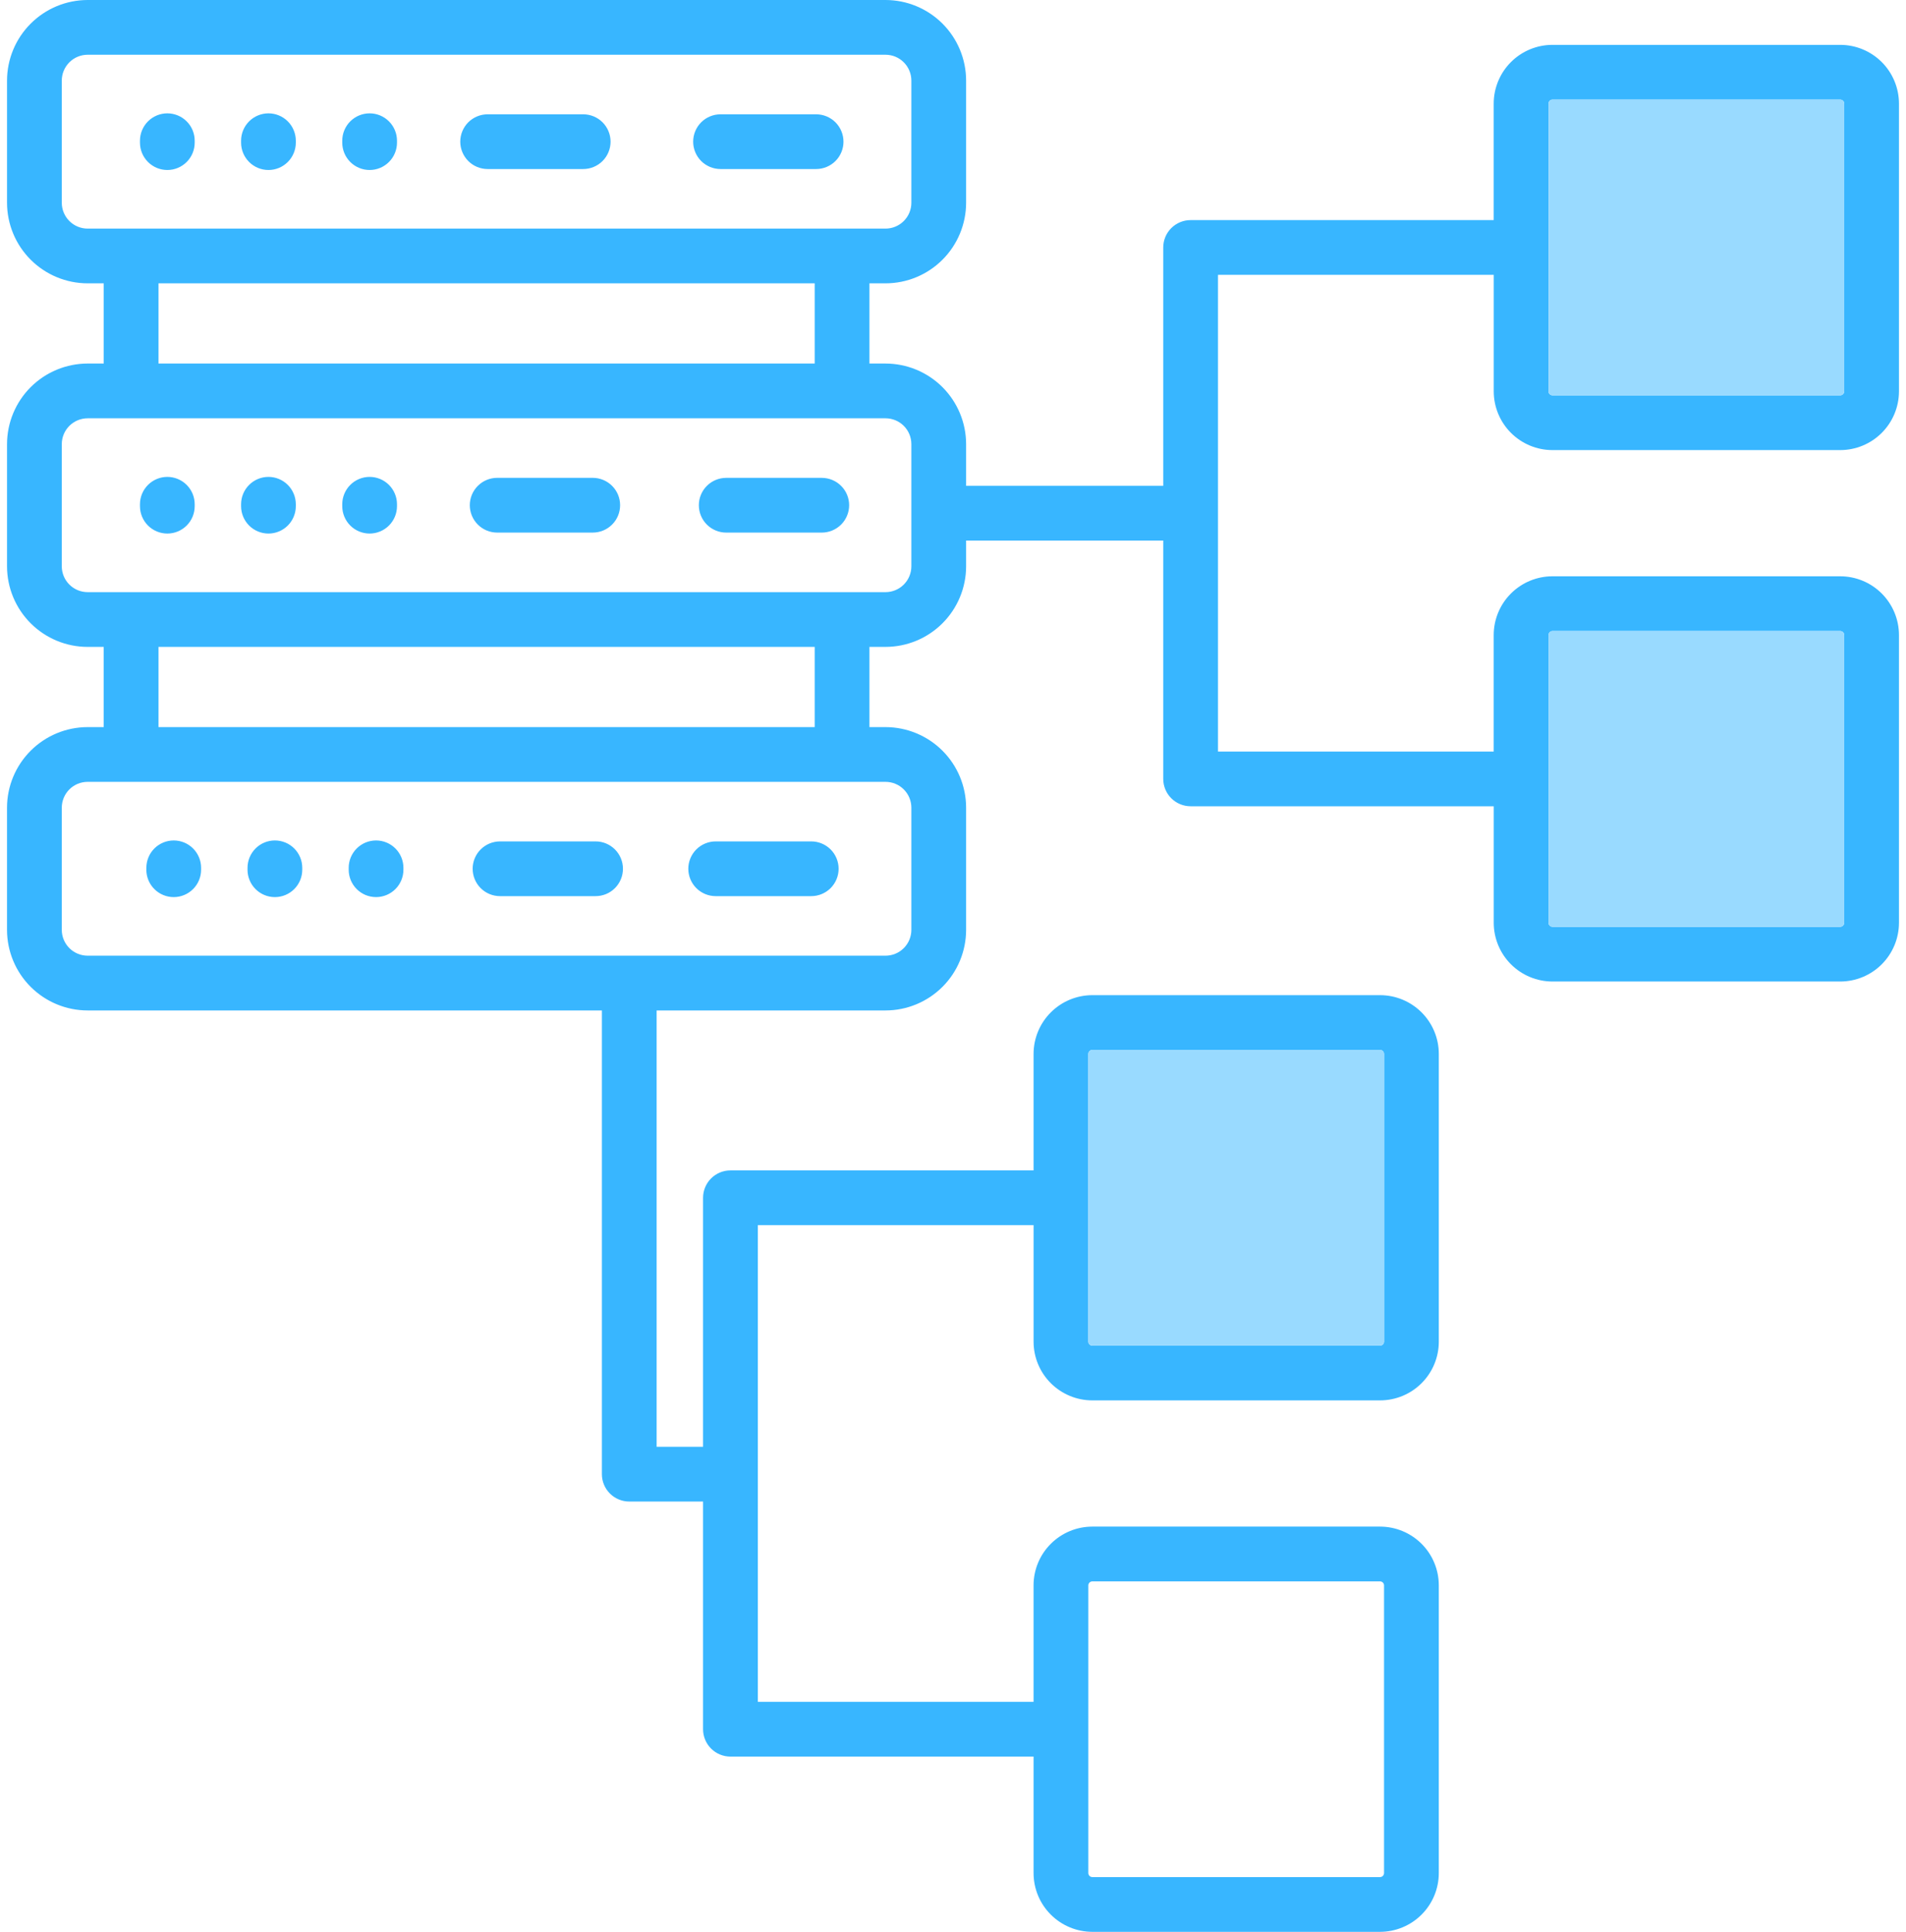 <svg width="148" height="150" viewBox="0 0 148 150" fill="none" xmlns="http://www.w3.org/2000/svg">
<g id="Group">
<path id="Vector" fill-rule="evenodd" clip-rule="evenodd" d="M53.447 67.457C53.447 67.178 53.502 66.901 53.609 66.644C53.716 66.386 53.872 66.152 54.069 65.954C54.267 65.757 54.501 65.6 54.759 65.494C55.017 65.387 55.293 65.332 55.572 65.332H62.993C63.557 65.332 64.097 65.556 64.496 65.954C64.894 66.353 65.118 66.893 65.118 67.457C65.118 68.02 64.894 68.561 64.496 68.96C64.097 69.358 63.557 69.582 62.993 69.582H55.572C55.009 69.582 54.468 69.358 54.07 68.96C53.671 68.561 53.447 68.02 53.447 67.457ZM27.076 67.532V67.383C27.076 67.104 27.131 66.828 27.237 66.57C27.344 66.312 27.501 66.078 27.698 65.88C27.895 65.683 28.13 65.527 28.387 65.42C28.645 65.313 28.922 65.258 29.201 65.258C29.48 65.258 29.756 65.313 30.014 65.42C30.272 65.527 30.506 65.683 30.703 65.88C30.901 66.078 31.057 66.312 31.164 66.57C31.271 66.828 31.326 67.104 31.326 67.383V67.531C31.326 67.81 31.271 68.087 31.164 68.344C31.057 68.602 30.901 68.837 30.703 69.034C30.506 69.231 30.272 69.388 30.014 69.495C29.756 69.601 29.48 69.656 29.201 69.656C28.922 69.656 28.645 69.601 28.387 69.495C28.13 69.388 27.895 69.231 27.698 69.034C27.501 68.837 27.344 68.602 27.237 68.344C27.131 68.087 27.076 67.811 27.076 67.532ZM19.22 67.532V67.383C19.22 66.82 19.444 66.279 19.843 65.88C20.241 65.482 20.782 65.258 21.345 65.258C21.909 65.258 22.449 65.482 22.848 65.88C23.246 66.279 23.47 66.82 23.47 67.383V67.531C23.47 68.095 23.246 68.636 22.848 69.034C22.449 69.433 21.908 69.657 21.345 69.657C20.781 69.657 20.24 69.433 19.841 69.034C19.443 68.636 19.219 68.095 19.219 67.531L19.22 67.532ZM11.365 67.532V67.383C11.365 66.82 11.588 66.279 11.987 65.88C12.386 65.482 12.926 65.258 13.49 65.258C14.053 65.258 14.594 65.482 14.992 65.88C15.391 66.279 15.615 66.82 15.615 67.383V67.531C15.615 68.095 15.391 68.636 14.992 69.034C14.593 69.433 14.053 69.657 13.489 69.657C12.925 69.657 12.384 69.433 11.986 69.034C11.587 68.636 11.363 68.095 11.363 67.531L11.365 67.532ZM48.151 39.228C48.151 39.792 47.928 40.333 47.529 40.731C47.131 41.13 46.59 41.353 46.026 41.353H38.605C38.042 41.353 37.501 41.13 37.103 40.731C36.704 40.333 36.48 39.792 36.48 39.228C36.48 38.665 36.704 38.124 37.103 37.726C37.501 37.327 38.042 37.103 38.605 37.103H46.027C46.59 37.103 47.131 37.327 47.529 37.726C47.928 38.124 48.151 38.665 48.151 39.228ZM30.826 39.155V39.303C30.826 39.867 30.602 40.407 30.203 40.806C29.805 41.204 29.264 41.428 28.701 41.428C28.137 41.428 27.597 41.204 27.198 40.806C26.8 40.407 26.576 39.867 26.576 39.303V39.154C26.576 38.591 26.8 38.05 27.198 37.652C27.597 37.253 28.137 37.029 28.701 37.029C29.264 37.029 29.805 37.253 30.203 37.652C30.602 38.05 30.826 38.591 30.826 39.155ZM22.97 39.155V39.303C22.97 39.582 22.915 39.858 22.808 40.116C22.702 40.374 22.545 40.608 22.348 40.806C22.151 41.003 21.916 41.16 21.658 41.266C21.401 41.373 21.124 41.428 20.845 41.428C20.566 41.428 20.29 41.373 20.032 41.266C19.774 41.16 19.54 41.003 19.343 40.806C19.145 40.608 18.989 40.374 18.882 40.116C18.775 39.858 18.72 39.582 18.72 39.303V39.154C18.72 38.591 18.944 38.05 19.343 37.652C19.741 37.253 20.282 37.029 20.845 37.029C21.409 37.029 21.949 37.253 22.348 37.652C22.746 38.05 22.97 38.591 22.97 39.155ZM15.118 39.155V39.303C15.118 39.867 14.895 40.407 14.496 40.806C14.097 41.204 13.557 41.428 12.993 41.428C12.43 41.428 11.889 41.204 11.491 40.806C11.092 40.407 10.868 39.867 10.868 39.303V39.154C10.868 38.591 11.092 38.05 11.491 37.652C11.889 37.253 12.43 37.029 12.993 37.029C13.557 37.029 14.097 37.253 14.496 37.652C14.895 38.05 15.118 38.591 15.118 39.155ZM30.826 10.926V11.075C30.826 11.638 30.602 12.179 30.203 12.577C29.805 12.976 29.264 13.2 28.701 13.2C28.137 13.2 27.597 12.976 27.198 12.577C26.8 12.179 26.576 11.638 26.576 11.075V10.926C26.576 10.363 26.8 9.822 27.198 9.424C27.597 9.025 28.137 8.801 28.701 8.801C29.264 8.801 29.805 9.025 30.203 9.424C30.602 9.822 30.826 10.363 30.826 10.926ZM22.97 10.926V11.075C22.97 11.638 22.746 12.179 22.348 12.577C21.949 12.976 21.409 13.2 20.845 13.2C20.282 13.2 19.741 12.976 19.343 12.577C18.944 12.179 18.72 11.638 18.72 11.075V10.926C18.72 10.363 18.944 9.822 19.343 9.424C19.741 9.025 20.282 8.801 20.845 8.801C21.409 8.801 21.949 9.025 22.348 9.424C22.746 9.822 22.97 10.363 22.97 10.926ZM15.118 10.926V11.075C15.118 11.638 14.895 12.179 14.496 12.577C14.097 12.976 13.557 13.2 12.993 13.2C12.43 13.2 11.889 12.976 11.491 12.577C11.092 12.179 10.868 11.638 10.868 11.075V10.926C10.868 10.363 11.092 9.822 11.491 9.424C11.889 9.025 12.43 8.801 12.993 8.801C13.557 8.801 14.097 9.025 14.496 9.424C14.895 9.822 15.118 10.363 15.118 10.926ZM36.701 67.457C36.701 67.178 36.756 66.902 36.863 66.644C36.97 66.386 37.126 66.152 37.324 65.955C37.521 65.758 37.755 65.601 38.013 65.494C38.271 65.388 38.547 65.332 38.826 65.332H46.247C46.811 65.332 47.352 65.556 47.75 65.955C48.148 66.353 48.372 66.894 48.372 67.457C48.372 68.021 48.148 68.562 47.75 68.96C47.352 69.359 46.811 69.582 46.247 69.582H38.827C38.263 69.582 37.722 69.359 37.324 68.96C36.925 68.562 36.702 68.021 36.702 67.457H36.701ZM65.936 39.229C65.935 39.792 65.711 40.333 65.313 40.731C64.914 41.129 64.374 41.353 63.811 41.354H56.39C55.826 41.354 55.285 41.13 54.887 40.732C54.489 40.333 54.265 39.793 54.265 39.229C54.265 38.666 54.489 38.125 54.887 37.727C55.285 37.328 55.826 37.104 56.39 37.104H63.811C64.375 37.105 64.915 37.329 65.313 37.727C65.712 38.125 65.936 38.666 65.936 39.229H65.936ZM65.496 11C65.496 11.564 65.272 12.104 64.874 12.503C64.475 12.901 63.934 13.125 63.371 13.125H55.949C55.385 13.125 54.845 12.901 54.446 12.503C54.048 12.104 53.824 11.564 53.824 11C53.824 10.436 54.048 9.896 54.446 9.497C54.845 9.099 55.385 8.875 55.949 8.875H63.37C63.934 8.875 64.474 9.099 64.873 9.497C65.271 9.896 65.495 10.436 65.495 11H65.496ZM47.41 11C47.41 11.564 47.186 12.104 46.788 12.503C46.389 12.901 45.849 13.125 45.285 13.125H37.864C37.585 13.125 37.309 13.07 37.051 12.963C36.793 12.857 36.559 12.7 36.361 12.503C36.164 12.305 36.008 12.071 35.901 11.813C35.794 11.555 35.739 11.279 35.739 11C35.739 10.721 35.794 10.445 35.901 10.187C36.008 9.929 36.164 9.695 36.361 9.497C36.559 9.3 36.793 9.144 37.051 9.037C37.309 8.93 37.585 8.875 37.864 8.875H45.285C45.849 8.875 46.389 9.099 46.788 9.497C47.186 9.896 47.41 10.436 47.41 11ZM120.24 8.042C120.242 7.961 120.276 7.884 120.333 7.827C120.391 7.769 120.468 7.736 120.549 7.734H142.893C142.974 7.736 143.051 7.769 143.109 7.827C143.167 7.884 143.2 7.961 143.202 8.043V30.389C143.2 30.47 143.166 30.548 143.109 30.605C143.051 30.662 142.973 30.695 142.892 30.697H120.548C120.467 30.695 120.39 30.662 120.332 30.605C120.274 30.547 120.241 30.47 120.238 30.389V8.042H120.24ZM120.24 49.305C120.242 49.224 120.276 49.147 120.333 49.09C120.391 49.033 120.468 49 120.549 48.998H142.893C142.974 49 143.051 49.033 143.109 49.09C143.167 49.148 143.2 49.225 143.202 49.307V71.653C143.2 71.734 143.166 71.811 143.109 71.869C143.051 71.926 142.974 71.96 142.892 71.962H120.548C120.467 71.96 120.39 71.927 120.332 71.87C120.274 71.812 120.241 71.735 120.238 71.654V49.307L120.24 49.305ZM70.767 43.972V34.486C70.766 33.953 70.555 33.443 70.179 33.067C69.802 32.691 69.292 32.479 68.76 32.479H6.804C6.272 32.48 5.762 32.691 5.386 33.067C5.01 33.443 4.798 33.953 4.797 34.485V43.972C4.798 44.504 5.01 45.014 5.386 45.39C5.762 45.766 6.272 45.977 6.804 45.978H68.759C69.291 45.978 69.802 45.766 70.178 45.39C70.555 45.014 70.766 44.504 70.767 43.971V43.972ZM63.261 56.457H12.306V50.229H63.261V56.457ZM70.767 62.713C70.766 62.181 70.555 61.671 70.178 61.295C69.802 60.919 69.292 60.708 68.76 60.708H6.804C6.272 60.708 5.762 60.919 5.386 61.295C5.01 61.671 4.798 62.181 4.797 62.713V72.2C4.798 72.732 5.01 73.242 5.386 73.618C5.762 73.994 6.272 74.206 6.804 74.206H68.759C69.291 74.206 69.802 73.995 70.178 73.619C70.555 73.243 70.766 72.732 70.767 72.2V62.713V62.713ZM12.306 22H63.261V28.227H12.306V22ZM4.797 15.744C4.798 16.276 5.01 16.786 5.386 17.162C5.763 17.538 6.272 17.749 6.804 17.75H68.759C69.291 17.75 69.802 17.538 70.178 17.162C70.555 16.786 70.766 16.276 70.767 15.744V6.257C70.766 5.725 70.555 5.215 70.178 4.839C69.802 4.462 69.292 4.251 68.76 4.251H6.804C6.272 4.252 5.762 4.463 5.386 4.839C5.01 5.215 4.798 5.725 4.797 6.257V15.744ZM84.507 81.83C84.509 81.749 84.543 81.672 84.6 81.615C84.658 81.557 84.735 81.524 84.816 81.522H107.161C107.243 81.524 107.32 81.558 107.378 81.615C107.435 81.672 107.469 81.75 107.471 81.831V104.178C107.469 104.259 107.435 104.336 107.377 104.393C107.32 104.45 107.242 104.482 107.161 104.484H84.817C84.736 104.482 84.659 104.45 84.601 104.393C84.543 104.336 84.51 104.259 84.507 104.178V81.83H84.507ZM84.507 123.094C84.509 123.013 84.543 122.936 84.6 122.879C84.658 122.822 84.735 122.789 84.816 122.788H107.161C107.243 122.789 107.32 122.822 107.378 122.879C107.435 122.936 107.469 123.013 107.471 123.094V145.439C107.469 145.521 107.436 145.599 107.378 145.656C107.32 145.714 107.243 145.747 107.161 145.749H84.817C84.736 145.747 84.658 145.714 84.6 145.656C84.543 145.599 84.509 145.521 84.507 145.44V123.094L84.507 123.094ZM120.549 34.948H142.893C144.102 34.947 145.261 34.466 146.116 33.612C146.971 32.757 147.452 31.598 147.454 30.389V8.043C147.452 6.833 146.971 5.674 146.116 4.819C145.26 3.965 144.101 3.484 142.891 3.483H120.548C119.338 3.484 118.179 3.965 117.324 4.82C116.468 5.675 115.987 6.834 115.985 8.043V17.09H92.45C91.887 17.09 91.346 17.314 90.948 17.712C90.549 18.111 90.325 18.651 90.325 19.215V37.721H75.018V34.485C75.016 32.826 74.356 31.235 73.183 30.062C72.009 28.889 70.418 28.23 68.759 28.228H67.512V22H68.76C70.419 21.999 72.01 21.339 73.183 20.166C74.356 18.993 75.016 17.402 75.018 15.743V6.257C75.016 4.597 74.356 3.007 73.183 1.834C72.009 0.661 70.418 0.001 68.759 0H6.804C5.145 0.002 3.555 0.662 2.382 1.835C1.208 3.008 0.548 4.598 0.546 6.257V15.744C0.548 17.403 1.209 18.993 2.382 20.166C3.555 21.338 5.145 21.998 6.804 22H8.054V28.227H6.804C5.145 28.23 3.554 28.889 2.381 30.062C1.208 31.235 0.548 32.826 0.546 34.485V43.972C0.548 45.631 1.207 47.221 2.381 48.395C3.554 49.568 5.144 50.228 6.803 50.23H8.053V56.457H6.803C5.144 56.459 3.554 57.119 2.381 58.292C1.207 59.465 0.547 61.055 0.545 62.714V72.201C0.547 73.86 1.207 75.451 2.38 76.624C3.553 77.796 5.144 78.456 6.803 78.458H46.736V114.464C46.736 115.028 46.96 115.568 47.359 115.967C47.757 116.365 48.298 116.589 48.861 116.589H54.592V134.268C54.592 134.831 54.816 135.372 55.214 135.77C55.613 136.169 56.153 136.393 56.717 136.393H80.256V145.438C80.257 146.647 80.737 147.807 81.593 148.662C82.448 149.517 83.607 149.999 84.816 150H107.161C108.371 149.998 109.53 149.517 110.385 148.662C111.24 147.808 111.721 146.648 111.722 145.439V123.094C111.721 121.885 111.24 120.726 110.385 119.871C109.529 119.017 108.37 118.537 107.161 118.536H84.817C83.608 118.537 82.449 119.017 81.594 119.872C80.738 120.726 80.257 121.885 80.255 123.094V132.143H58.844V95.128H80.257V104.177C80.258 105.386 80.739 106.545 81.594 107.399C82.45 108.254 83.609 108.734 84.817 108.735H107.163C108.372 108.734 109.531 108.254 110.386 107.399C111.241 106.545 111.722 105.386 111.723 104.177V81.83C111.722 80.621 111.24 79.462 110.385 78.608C109.53 77.753 108.371 77.272 107.162 77.271H84.819C83.609 77.272 82.45 77.753 81.595 78.608C80.739 79.463 80.258 80.622 80.256 81.831V90.877H56.717C56.154 90.878 55.614 91.102 55.215 91.5C54.817 91.899 54.593 92.439 54.592 93.002V112.338H50.987V78.458H68.76C70.419 78.457 72.01 77.797 73.183 76.624C74.356 75.451 75.016 73.86 75.018 72.201V62.713C75.016 61.054 74.356 59.464 73.183 58.291C72.009 57.118 70.418 56.459 68.759 56.457H67.512V50.229H68.76C70.419 50.228 72.01 49.569 73.183 48.395C74.356 47.222 75.016 45.632 75.018 43.972V41.972H90.325V60.479C90.325 61.043 90.549 61.583 90.947 61.982C91.346 62.38 91.886 62.604 92.45 62.604H115.988V71.652C115.99 72.861 116.471 74.02 117.326 74.875C118.181 75.729 119.34 76.21 120.549 76.212H142.893C144.102 76.21 145.261 75.73 146.116 74.875C146.971 74.02 147.452 72.861 147.454 71.653V49.306C147.452 48.096 146.97 46.938 146.115 46.083C145.26 45.228 144.1 44.748 142.891 44.747H120.547C119.338 44.748 118.179 45.229 117.323 46.084C116.468 46.938 115.987 48.098 115.985 49.307V58.355H94.576V21.341H115.988V30.389C115.99 31.598 116.471 32.757 117.326 33.612C118.181 34.466 119.34 34.947 120.549 34.948Z" fill="#38B6FF"/>
<path id="Vector_2" fill-rule="evenodd" clip-rule="evenodd" d="M143.205 30.389V8.043C143.202 7.962 143.169 7.884 143.111 7.827C143.054 7.77 142.976 7.736 142.895 7.734H120.551C120.47 7.736 120.393 7.77 120.335 7.827C120.278 7.884 120.244 7.961 120.242 8.043V30.389C120.245 30.471 120.278 30.548 120.336 30.605C120.394 30.662 120.471 30.695 120.552 30.698H142.896C142.977 30.695 143.054 30.662 143.111 30.605C143.169 30.547 143.202 30.47 143.205 30.389Z" fill="#99DAFF"/>
<path id="Vector_3" fill-rule="evenodd" clip-rule="evenodd" d="M142.893 48.998H120.549C120.468 48.999 120.391 49.032 120.333 49.09C120.276 49.147 120.243 49.224 120.24 49.305V71.653C120.243 71.734 120.276 71.811 120.334 71.868C120.392 71.925 120.469 71.958 120.55 71.96H142.894C142.975 71.958 143.053 71.925 143.111 71.868C143.168 71.81 143.202 71.733 143.204 71.651V49.305C143.202 49.224 143.168 49.147 143.11 49.089C143.052 49.032 142.974 48.999 142.893 48.998Z" fill="#99DAFF"/>
<path id="Vector_4" fill-rule="evenodd" clip-rule="evenodd" d="M107.161 81.522H84.817C84.736 81.524 84.659 81.557 84.601 81.614C84.544 81.671 84.51 81.749 84.508 81.83V104.177C84.51 104.258 84.544 104.335 84.602 104.392C84.66 104.449 84.737 104.481 84.818 104.483H107.162C107.243 104.481 107.32 104.449 107.378 104.392C107.436 104.335 107.469 104.258 107.472 104.177V81.831C107.469 81.749 107.436 81.672 107.378 81.614C107.32 81.557 107.243 81.524 107.161 81.522Z" fill="#99DAFF"/>
</g>
</svg>
